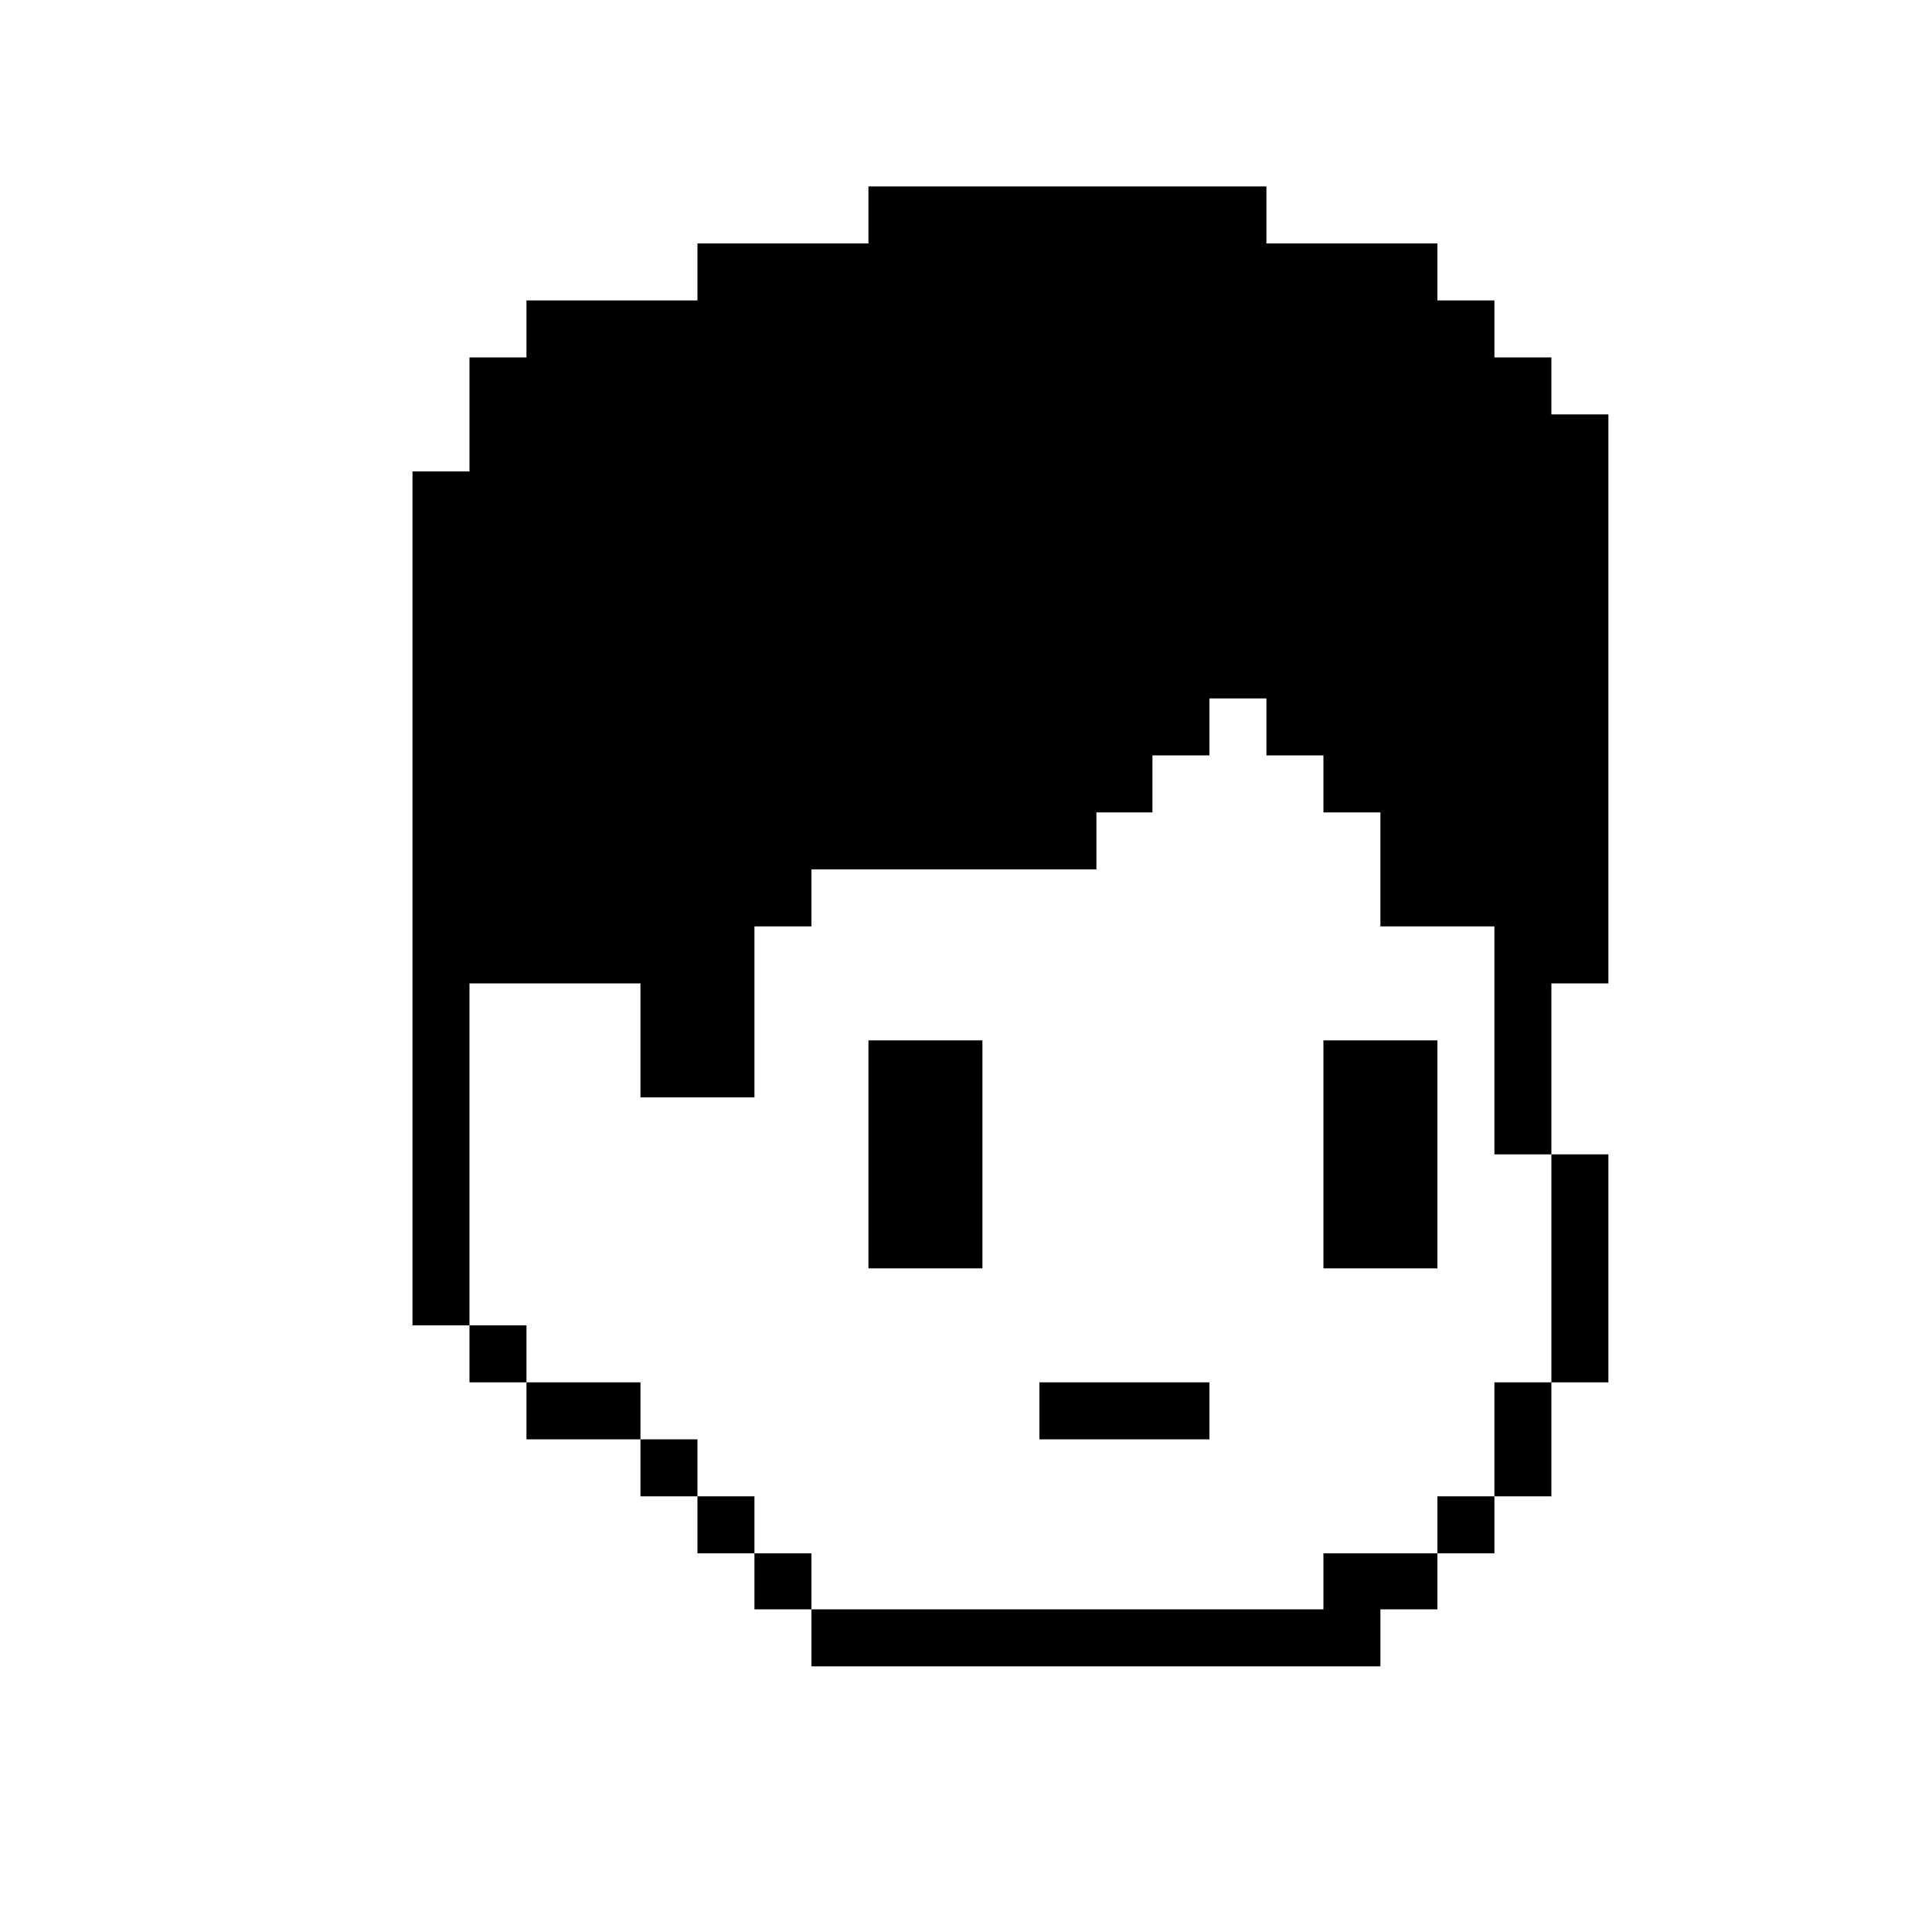 <?xml version="1.0" standalone="no"?>
<!DOCTYPE svg PUBLIC "-//W3C//DTD SVG 20010904//EN"
 "http://www.w3.org/TR/2001/REC-SVG-20010904/DTD/svg10.dtd">
<svg version="1.0" xmlns="http://www.w3.org/2000/svg"
 width="2000pt" height="2000pt" viewBox="0 0 2000 2000"
 preserveAspectRatio="xMidYMid meet">

<g transform="translate(0,2000) scale(0.1,-0.1)"
fill="#000000" stroke="none">
<path d="M8990 17775 l0 -295 -885 0 -885 0 0 -295 0 -295 -885 0 -885 0 0
-295 0 -295 -295 0 -295 0 0 -590 0 -590 -295 0 -295 0 0 -4420 0 -4420 295 0
295 0 0 -295 0 -295 295 0 295 0 0 -295 0 -295 590 0 590 0 0 -295 0 -295 295
0 295 0 0 -295 0 -295 295 0 295 0 0 -290 0 -290 295 0 295 0 0 -295 0 -295
2945 0 2945 0 0 295 0 295 295 0 295 0 0 290 0 290 295 0 295 0 0 295 0 295
295 0 295 0 0 590 0 590 295 0 295 0 0 1180 0 1180 -295 0 -295 0 0 885 0 885
295 0 295 0 0 2945 0 2945 -295 0 -295 0 0 295 0 295 -295 0 -295 0 0 295 0
295 -295 0 -295 0 0 295 0 295 -885 0 -885 0 0 295 0 295 -2060 0 -2060 0 0
-295z m4120 -5300 l0 -295 295 0 295 0 0 -295 0 -295 295 0 295 0 0 -590 0
-590 590 0 590 0 0 -1180 0 -1180 295 0 295 0 0 -1180 0 -1180 -295 0 -295 0
0 -590 0 -590 -295 0 -295 0 0 -295 0 -295 -590 0 -590 0 0 -290 0 -290 -2650
0 -2650 0 0 290 0 290 -295 0 -295 0 0 295 0 295 -295 0 -295 0 0 295 0 295
-295 0 -295 0 0 295 0 295 -590 0 -590 0 0 295 0 295 -295 0 -295 0 0 1770 0
1770 885 0 885 0 0 -590 0 -590 590 0 590 0 0 885 0 885 295 0 295 0 0 295 0
295 1475 0 1475 0 0 295 0 295 290 0 290 0 0 295 0 295 295 0 295 0 0 295 0
295 295 0 295 0 0 -295z"/>
<path d="M8990 8050 l0 -1180 590 0 590 0 0 1180 0 1180 -590 0 -590 0 0
-1180z"/>
<path d="M13700 8050 l0 -1180 590 0 590 0 0 1180 0 1180 -590 0 -590 0 0
-1180z"/>
<path d="M10760 5395 l0 -295 880 0 880 0 0 295 0 295 -880 0 -880 0 0 -295z"/>
</g>
</svg>
